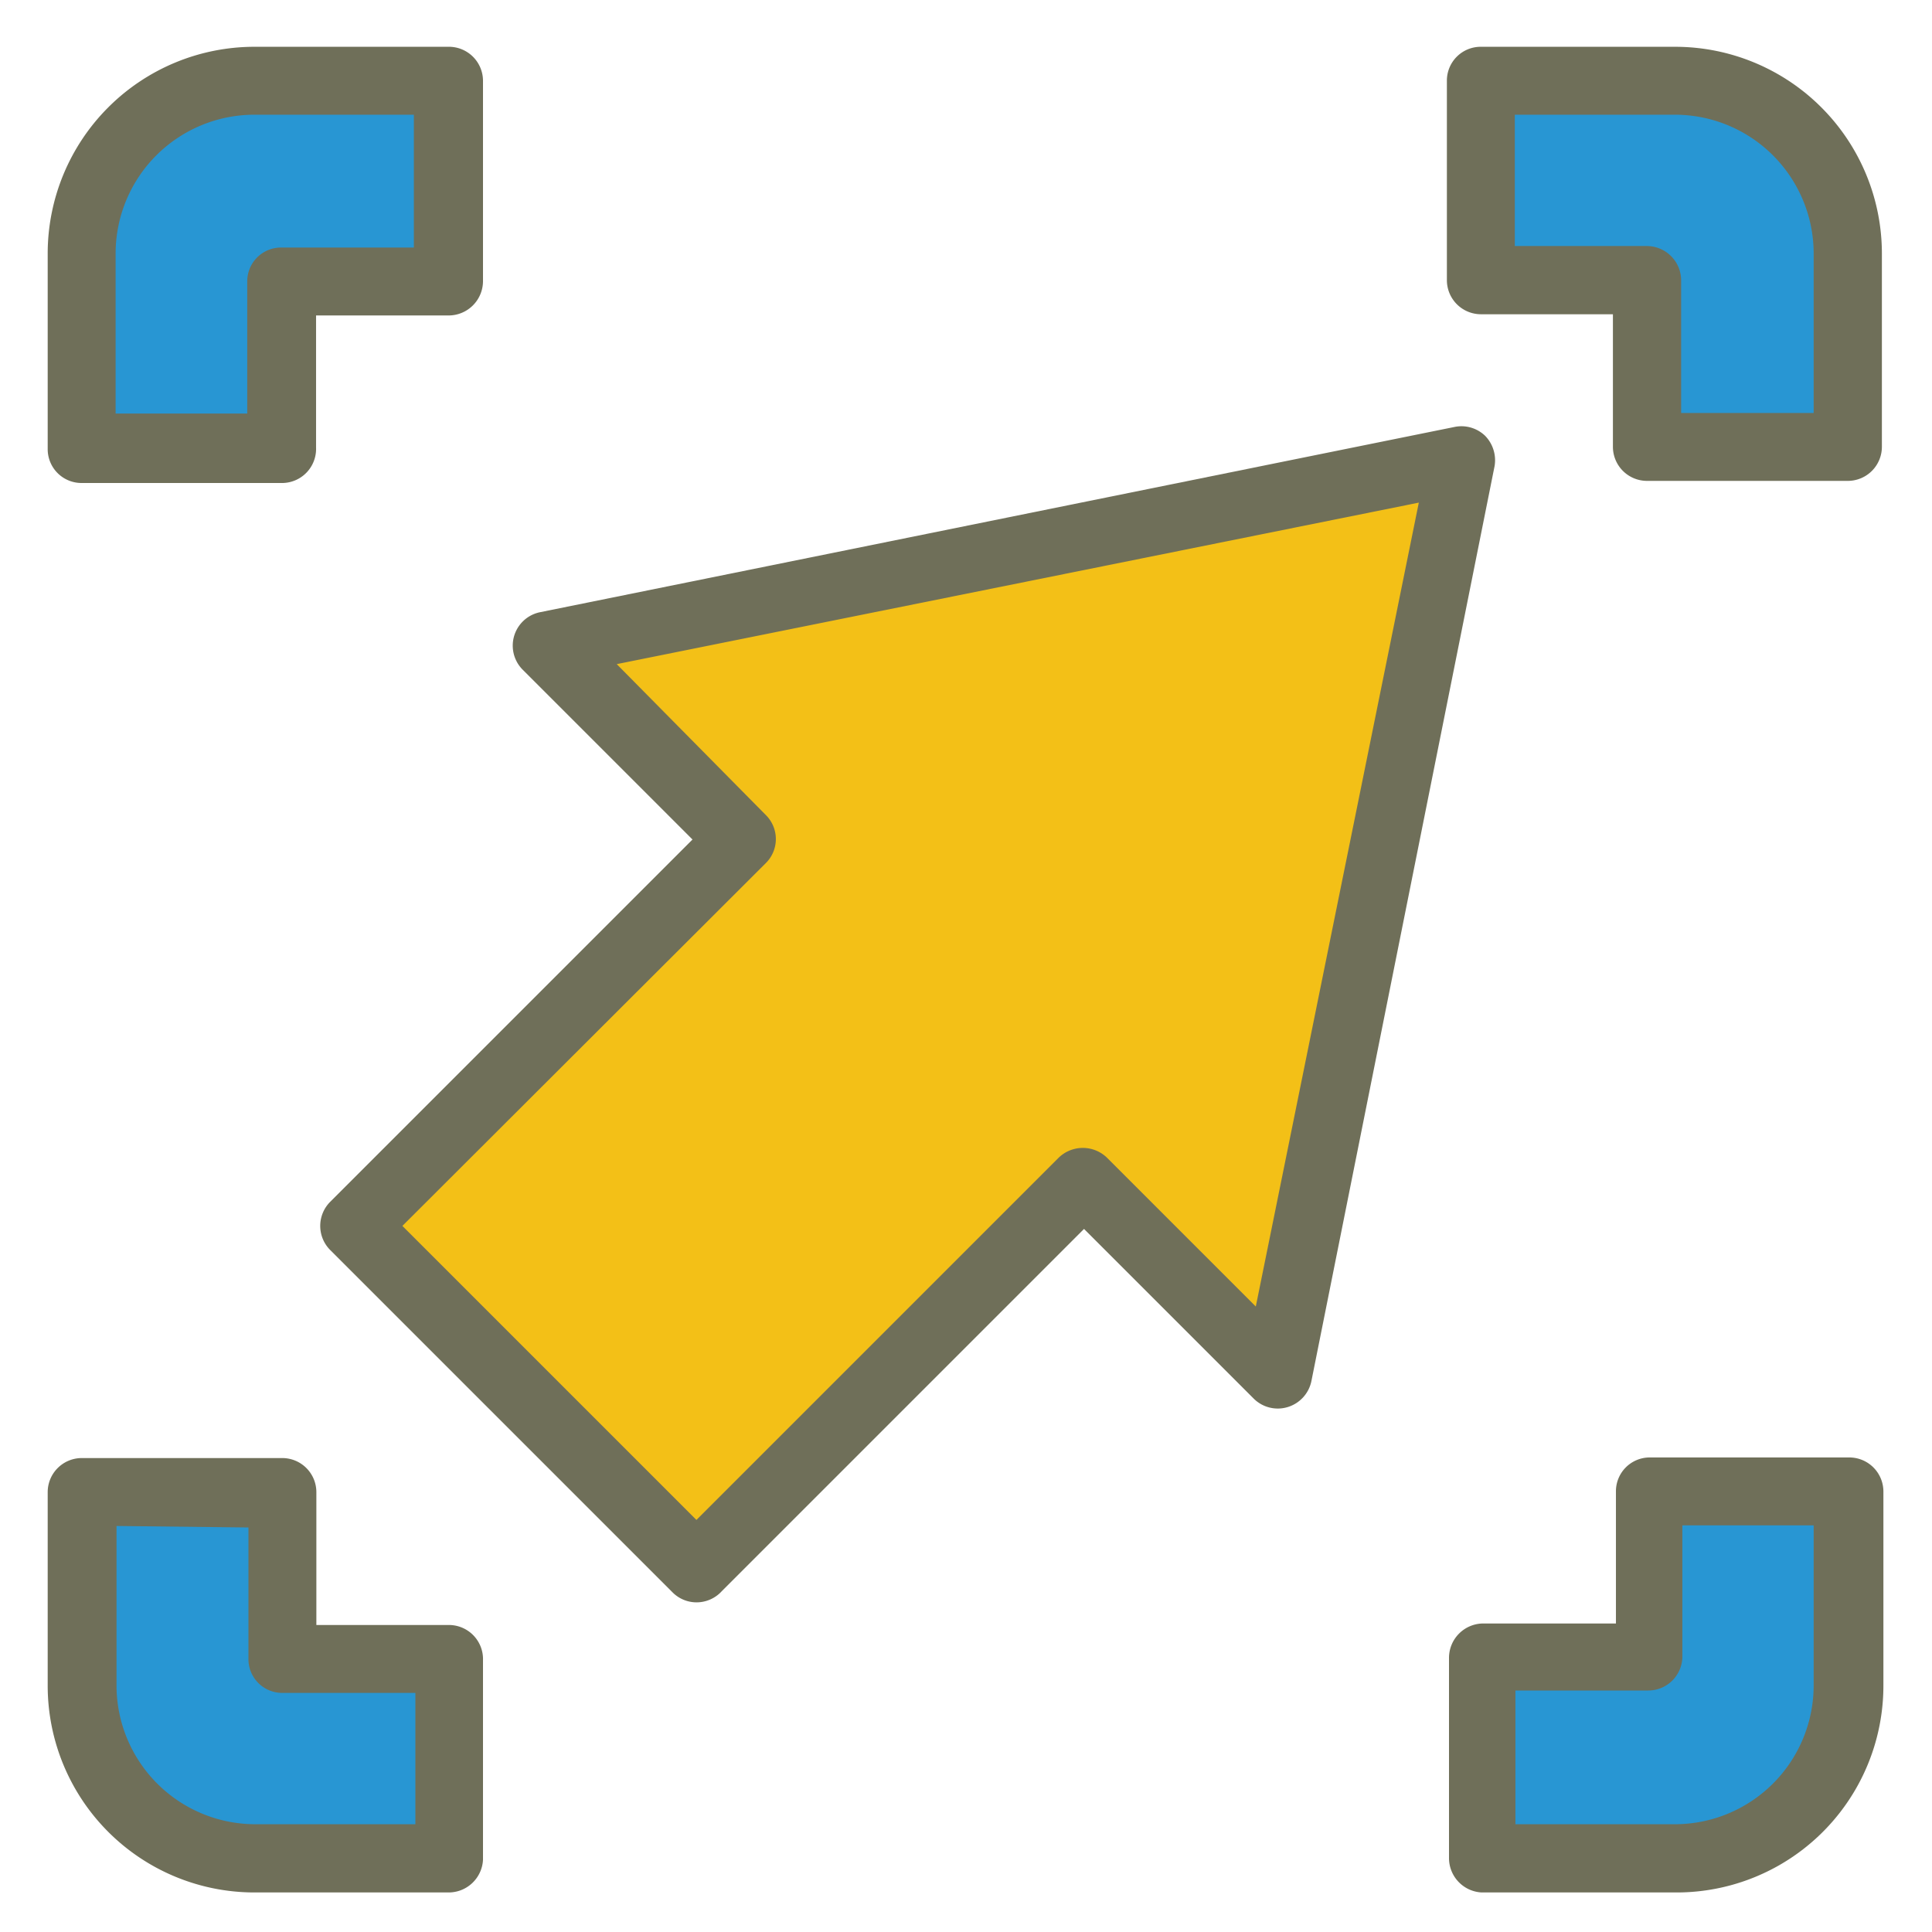 <svg id="Layer_1" data-name="Layer 1" xmlns="http://www.w3.org/2000/svg" viewBox="0 0 64 64"><title>SVG_Artboards</title><polygon points="18.15 21.36 48.46 15.21 42.33 45.53 35.91 39.11 23.07 51.95 11.74 40.61 24.57 27.78 18.15 21.36" style="fill:#f3c017"/><path d="M23.07,53.08a1.12,1.12,0,0,1-.79-.33L10.94,41.41a1.13,1.13,0,0,1,0-1.6l12-12-5.63-5.63a1.13,1.13,0,0,1,.58-1.9l30.31-6.14a1.13,1.13,0,0,1,1,.3,1.16,1.16,0,0,1,.31,1L43.44,45.76a1.14,1.14,0,0,1-.78.85,1.13,1.13,0,0,1-1.13-.28l-5.62-5.62-12,12A1.13,1.13,0,0,1,23.07,53.08ZM13.33,40.61l9.74,9.74,12-12a1.15,1.15,0,0,1,1.6,0l4.93,4.93L47,16.65,20.43,22,25.37,27a1.12,1.12,0,0,1,0,1.59Z" style="fill:#6f6f59"/><path d="M9.31,9.32h5.53V2.67H8.42A5.72,5.72,0,0,0,2.71,8.39v6.44h6.6Z" style="fill:#2896d3"/><path d="M9.31,16H2.71a1.12,1.12,0,0,1-1.13-1.12V8.39A6.85,6.85,0,0,1,8.42,1.55h6.42A1.13,1.13,0,0,1,16,2.67V9.32a1.14,1.14,0,0,1-1.13,1.13h-4.4v4.38A1.13,1.13,0,0,1,9.31,16ZM3.83,13.7H8.19V9.32A1.12,1.12,0,0,1,9.31,8.2h4.4V3.8H8.42A4.6,4.6,0,0,0,3.83,8.39Z" style="fill:#6f6f59"/><path d="M54.56,9.28v5.53h6.65V8.39a5.72,5.72,0,0,0-5.72-5.72H49.06V9.28Z" style="fill:#2896d3"/><path d="M61.21,15.93H54.56a1.13,1.13,0,0,1-1.13-1.12v-4.4H49.06a1.13,1.13,0,0,1-1.13-1.13V2.67a1.12,1.12,0,0,1,1.13-1.12h6.43a6.85,6.85,0,0,1,6.85,6.84v6.42A1.13,1.13,0,0,1,61.21,15.93Zm-5.52-2.25h4.39V8.39A4.6,4.6,0,0,0,55.49,3.8H50.18V8.15h4.38a1.14,1.14,0,0,1,1.13,1.13Z" style="fill:#6f6f59"/><path d="M54.6,54.91H49.08v6.65h6.41a5.72,5.72,0,0,0,5.72-5.72V49.41H54.6Z" style="fill:#2896d3"/><path d="M55.49,62.69H49.08A1.14,1.14,0,0,1,48,61.56V54.91a1.14,1.14,0,0,1,1.13-1.13h4.4V49.41a1.12,1.12,0,0,1,1.12-1.13h6.61a1.13,1.13,0,0,1,1.13,1.13v6.43A6.85,6.85,0,0,1,55.49,62.69ZM50.2,60.43h5.29a4.6,4.6,0,0,0,4.59-4.59V50.53H55.73v4.38A1.13,1.13,0,0,1,54.6,56H50.2Z" style="fill:#6f6f59"/><path d="M9.36,55V49.43H2.71v6.41a5.72,5.72,0,0,0,5.71,5.72h6.44V55Z" style="fill:#2896d3"/><path d="M14.86,62.69H8.42a6.85,6.85,0,0,1-6.84-6.85V49.43A1.13,1.13,0,0,1,2.71,48.3H9.35a1.13,1.13,0,0,1,1.13,1.13v4.4h4.38A1.13,1.13,0,0,1,16,55v6.61A1.14,1.14,0,0,1,14.86,62.69Zm-11-12.14v5.29a4.6,4.6,0,0,0,4.59,4.59h5.31V56.08H9.35A1.12,1.12,0,0,1,8.23,55v-4.4Z" style="fill:#6f6f59"/></svg>
